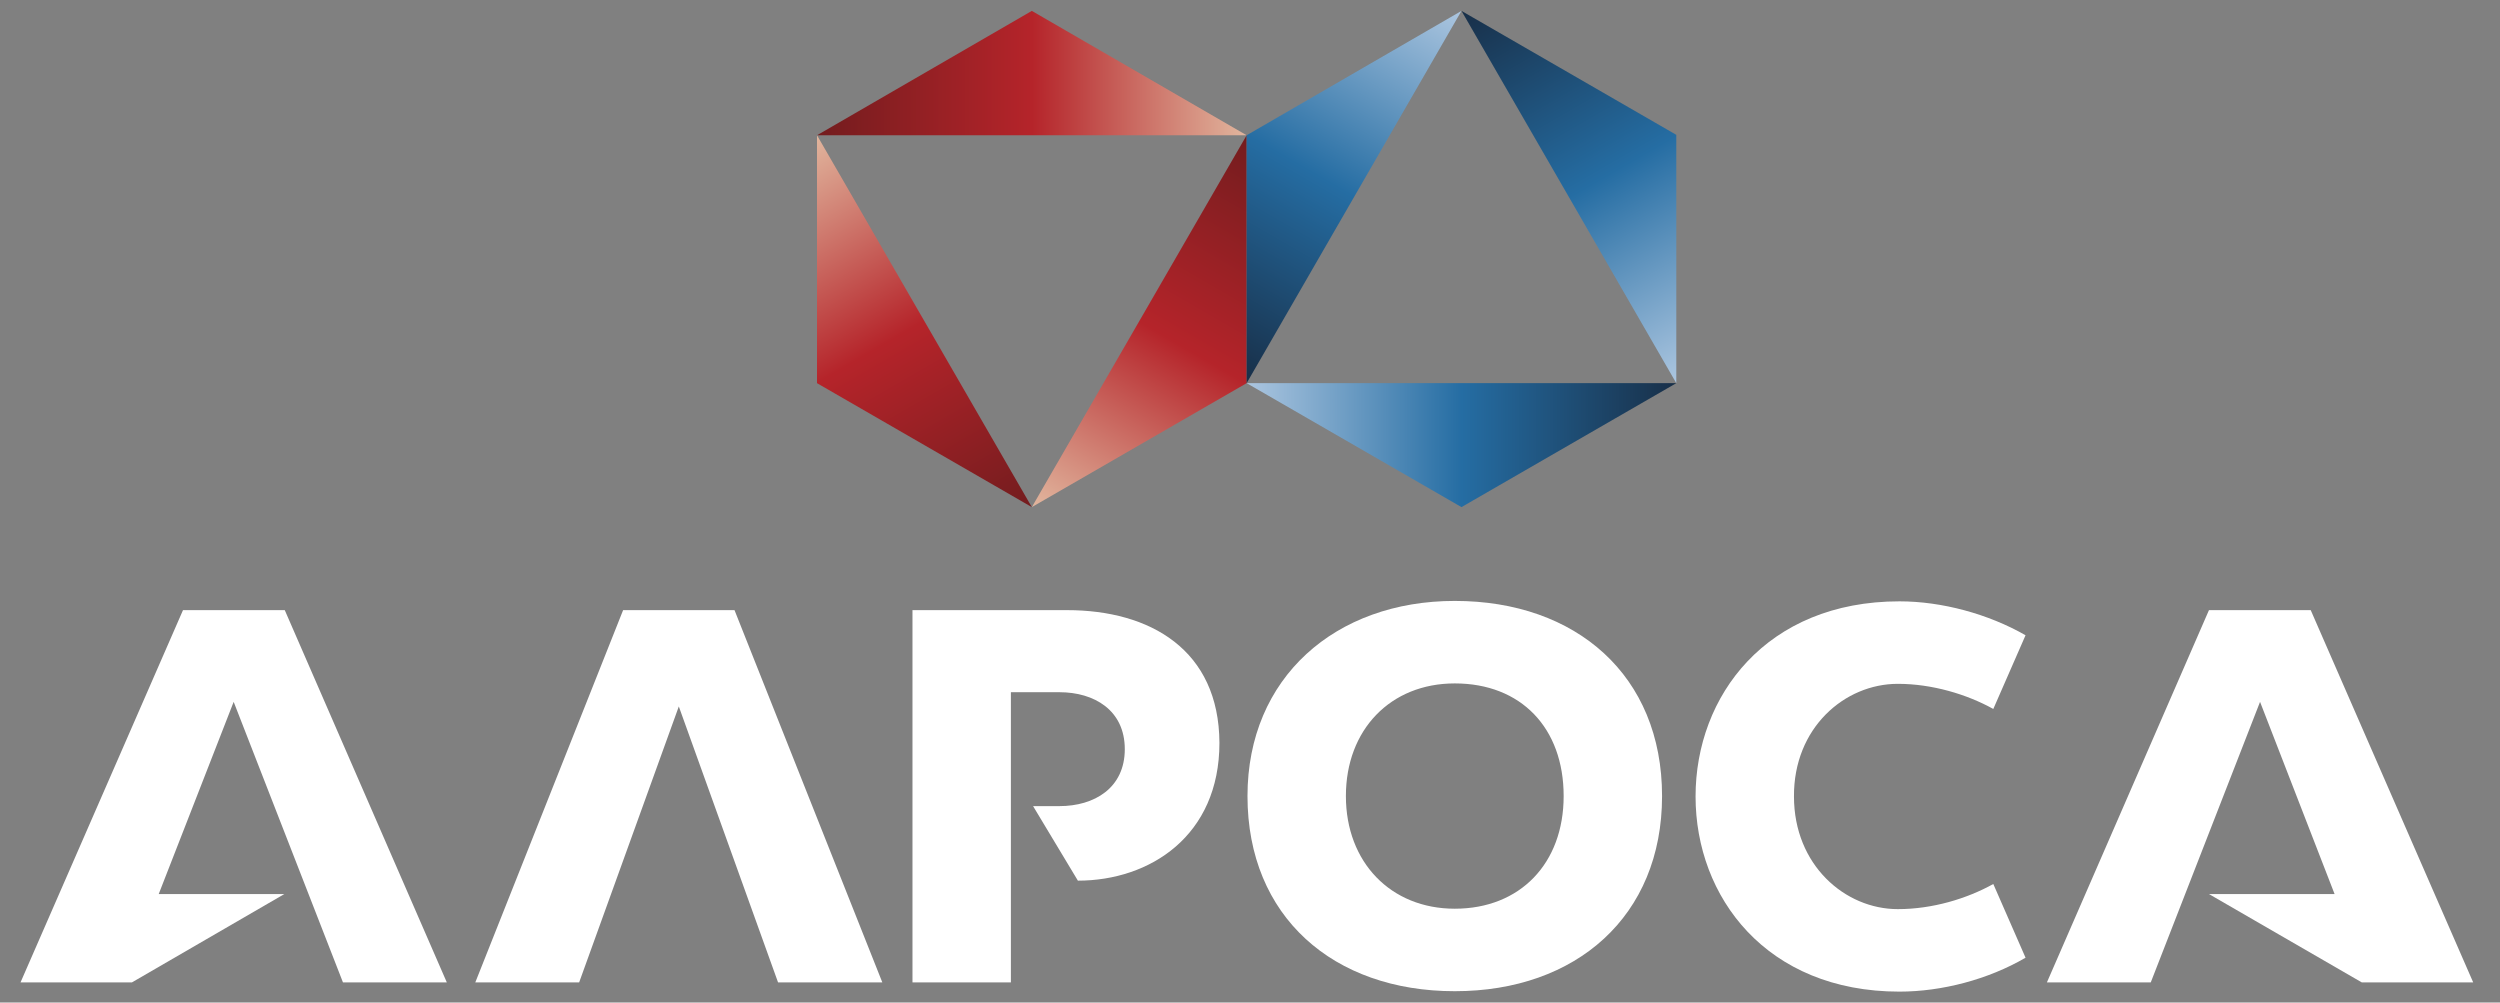 <?xml version="1.0" encoding="utf-8"?>
<!-- Generator: Adobe Illustrator 22.1.0, SVG Export Plug-In . SVG Version: 6.00 Build 0)  -->
<svg version="1.1" id="Слой_1" xmlns="http://www.w3.org/2000/svg" xmlns:xlink="http://www.w3.org/1999/xlink" x="0px" y="0px"
	 viewBox="0 0 597 239.4" style="enable-background:new 0 0 597 239.4;" xml:space="preserve">
<rect x="0" y="0" width="597" height="239.4" fill="#808080" stroke="none"/>
<style type="text/css">
	.st0{fill:url(#SVGID_1_);}
	.st1{fill:url(#SVGID_2_);}
	.st2{fill:url(#SVGID_3_);}
	.st3{fill:url(#SVGID_4_);}
	.st4{fill:url(#SVGID_5_);}
	.st5{fill:url(#SVGID_6_);}
	.st6{fill:#FFFFFF;}
</style>
<g>
	<g>
		<g>
			<linearGradient id="SVGID_1_" gradientUnits="userSpaceOnUse" x1="195.141" y1="17.449" x2="297.737" y2="17.449">
				<stop  offset="0" style="stop-color:#731C1E"/>
				<stop  offset="0.5" style="stop-color:#B5242A"/>
				<stop  offset="1" style="stop-color:#E1B69E"/>
			</linearGradient>
			<polygon class="st0" points="246.4,2.6 195.1,32.3 297.7,32.3 			"/>
		</g>
		<g>
			<linearGradient id="SVGID_2_" gradientUnits="userSpaceOnUse" x1="233.617" y1="128.512" x2="182.32" y2="39.662">
				<stop  offset="0" style="stop-color:#731C1E"/>
				<stop  offset="0.5" style="stop-color:#B5242A"/>
				<stop  offset="1" style="stop-color:#E1B69E"/>
			</linearGradient>
			<polygon class="st1" points="195.1,91.5 246.4,121.1 195.1,32.3 			"/>
		</g>
		<g>
			<linearGradient id="SVGID_3_" gradientUnits="userSpaceOnUse" x1="310.562" y1="39.664" x2="259.263" y2="128.517">
				<stop  offset="0" style="stop-color:#731C1E"/>
				<stop  offset="0.5" style="stop-color:#B5242A"/>
				<stop  offset="1" style="stop-color:#E1B69E"/>
			</linearGradient>
			<polygon class="st2" points="297.7,91.5 297.7,32.3 246.4,121.1 			"/>
		</g>
	</g>
	<g>
		<g>
			<linearGradient id="SVGID_4_" gradientUnits="userSpaceOnUse" x1="400.346" y1="106.296" x2="297.737" y2="106.296">
				<stop  offset="0" style="stop-color:#182F48"/>
				<stop  offset="0.5" style="stop-color:#256DA3"/>
				<stop  offset="1" style="stop-color:#ACC6E0"/>
			</linearGradient>
			<polygon class="st3" points="349,121.1 297.7,91.5 400.3,91.5 			"/>
		</g>
		<g>
			<linearGradient id="SVGID_5_" gradientUnits="userSpaceOnUse" x1="284.918" y1="84.079" x2="336.213" y2="-4.766">
				<stop  offset="0" style="stop-color:#182F48"/>
				<stop  offset="0.5" style="stop-color:#256DA3"/>
				<stop  offset="1" style="stop-color:#ACC6E0"/>
			</linearGradient>
			<polygon class="st4" points="297.7,32.3 349,2.6 297.7,91.5 			"/>
		</g>
		<g>
			<linearGradient id="SVGID_6_" gradientUnits="userSpaceOnUse" x1="361.868" y1="-4.77" x2="413.165" y2="84.08">
				<stop  offset="0" style="stop-color:#182F48"/>
				<stop  offset="0.5" style="stop-color:#256DA3"/>
				<stop  offset="1" style="stop-color:#ACC6E0"/>
			</linearGradient>
			<polygon class="st5" points="400.3,32.2 400.3,91.5 349,2.6 			"/>
		</g>
	</g>
	<polygon class="st6" points="148.8,145.7 113.5,234.6 138.3,234.6 162.1,168.7 185.8,234.6 210.7,234.6 175.4,145.7 	"/>
	<path class="st6" d="M347.4,143.5c-28.5,0-49.5,18.3-49.5,46.6c0,28.8,20.5,46.6,49.5,46.6c29,0,49.5-17.9,49.5-46.6
		C396.9,161.3,376.4,143.5,347.4,143.5z M347.4,217c-15.3,0-26-11.1-26-26.9c0-15.9,10.7-26.9,26-26.9c15.8,0,26,10.6,26,26.9
		C373.4,206.2,363,217,347.4,217z"/>
	<polygon class="st6" points="43.7,145.7 4.9,234.6 31.5,234.6 67.9,213.5 37.9,213.5 55.8,167.6 81.9,234.6 106.7,234.6 68,145.7 	
		"/>
	<path class="st6" d="M254.8,145.7h-36.9v88.9h23.5v-69.3H253c8.3,0,15.6,4.3,15.6,13.6c0,9.3-7.3,13.6-15.6,13.6h-6.3l10.7,17.8
		c17.2,0,33.8-10.7,33.8-32.9C291.1,155.2,274.7,145.7,254.8,145.7z"/>
	<polygon class="st6" points="551.8,145.7 527.5,145.7 488.8,234.6 513.6,234.6 539.7,167.6 557.5,213.5 527.5,213.5 564,234.6 
		590.6,234.6 	"/>
	<path class="st6" d="M453.2,163.3c8.2,0,16.5,2.5,22.8,6l7.7-17.6c-8.9-5.1-20-8.1-30.1-8.1c-31.8,0-48.7,22.6-48.7,46.6
		c0,24,16.9,46.6,48.7,46.6c10.1,0,21.2-2.9,30.1-8.1l-7.7-17.6c-6.3,3.5-14.5,6-22.8,6c-12.6,0-24.8-10.5-24.8-26.9
		C428.3,173.8,440.5,163.3,453.2,163.3z"/>
</g>
</svg>
